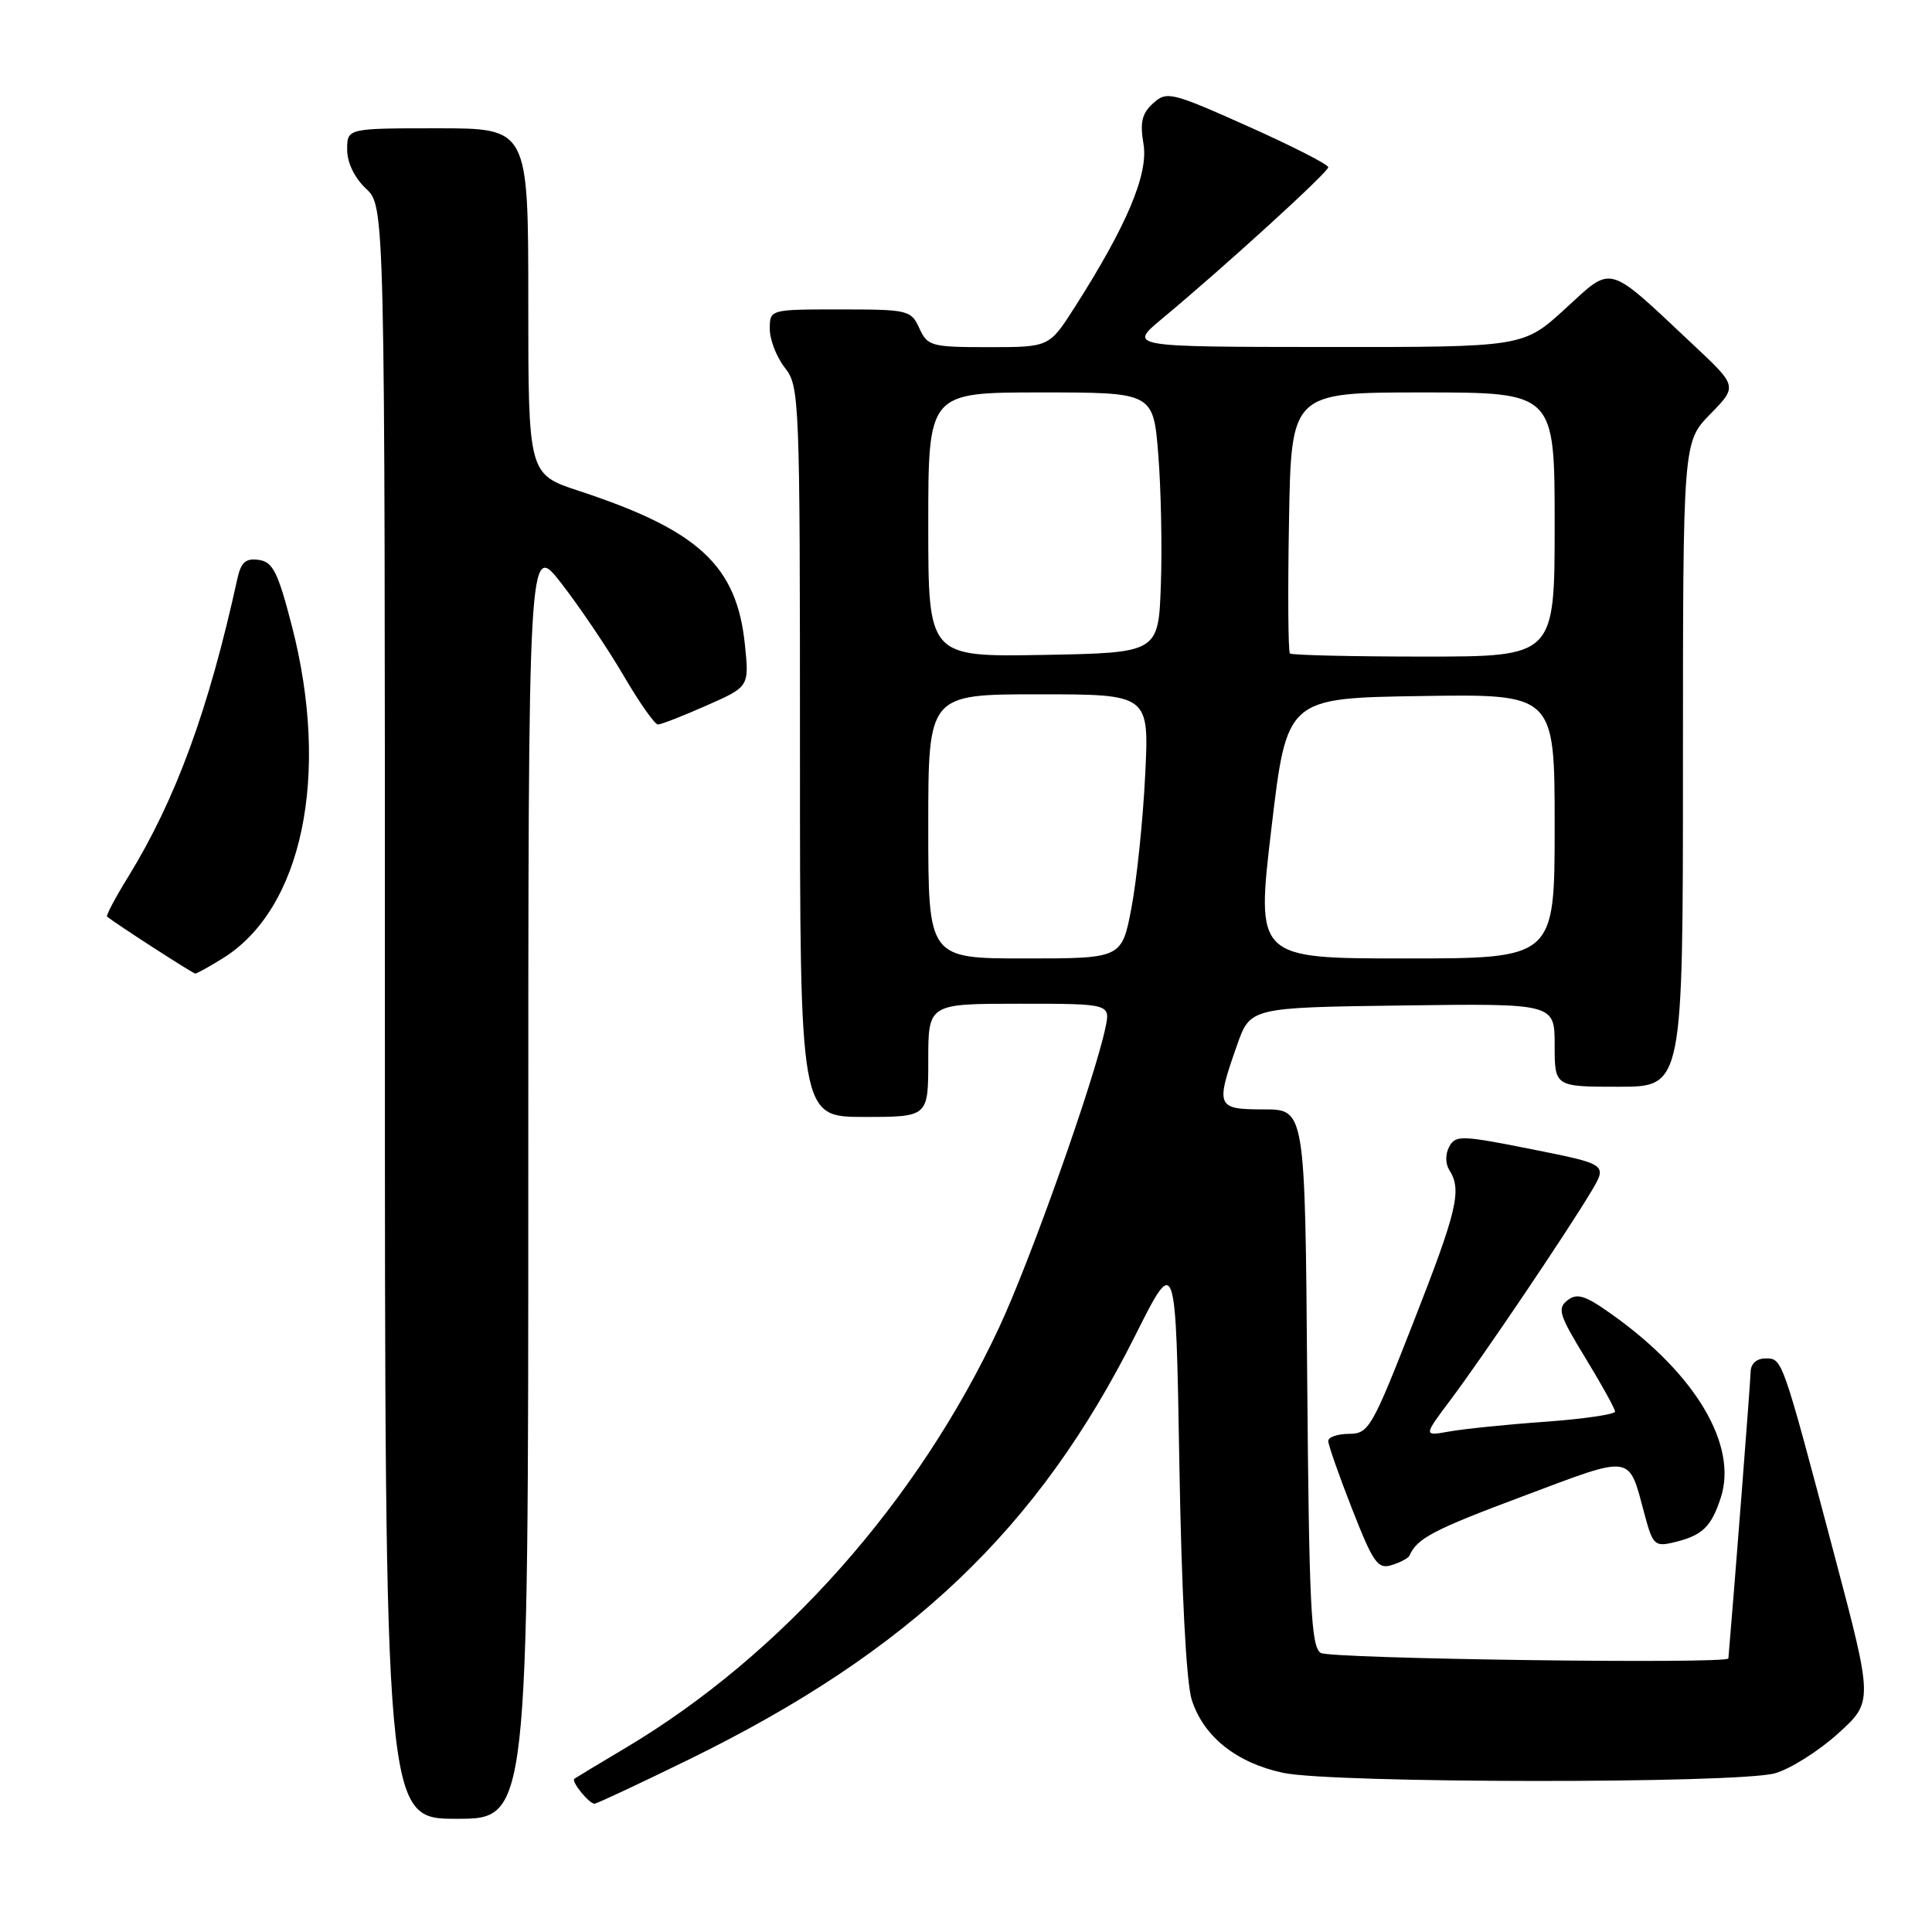 <?xml version="1.0" encoding="UTF-8" standalone="no"?>
<!DOCTYPE svg PUBLIC "-//W3C//DTD SVG 1.1//EN" "http://www.w3.org/Graphics/SVG/1.1/DTD/svg11.dtd" >
<svg xmlns="http://www.w3.org/2000/svg" xmlns:xlink="http://www.w3.org/1999/xlink" version="1.1" viewBox="0 0 256 256">
 <g >
 <path fill="currentColor"
d=" M 70.00 156.33 C 70.00 71.65 70.00 71.65 74.40 77.32 C 76.82 80.44 80.52 85.92 82.61 89.49 C 84.70 93.07 86.76 96.00 87.18 96.00 C 87.60 96.00 90.49 94.87 93.61 93.49 C 99.28 90.99 99.28 90.99 98.70 85.38 C 97.62 74.94 92.57 70.26 76.75 65.06 C 70.00 62.84 70.00 62.84 70.00 39.92 C 70.00 17.00 70.00 17.00 58.00 17.00 C 46.00 17.00 46.00 17.00 46.00 19.83 C 46.00 21.55 46.98 23.57 48.50 25.00 C 51.00 27.35 51.00 27.35 51.00 134.17 C 51.00 241.00 51.00 241.00 60.50 241.00 C 70.00 241.00 70.00 241.00 70.00 156.33 Z  M 91.41 233.08 C 120.57 218.79 137.59 202.59 150.47 176.87 C 155.80 166.25 155.80 166.25 156.27 193.87 C 156.55 210.72 157.19 222.94 157.90 225.19 C 159.44 230.08 163.80 233.58 170.02 234.91 C 176.55 236.31 230.18 236.36 235.19 234.97 C 237.21 234.40 240.97 232.04 243.54 229.71 C 248.21 225.48 248.21 225.48 243.05 205.99 C 236.09 179.72 236.19 180.00 233.92 180.00 C 232.77 180.00 231.99 180.70 231.97 181.75 C 231.95 183.00 229.83 210.33 229.02 219.75 C 228.96 220.52 176.25 219.81 175.00 219.02 C 173.72 218.21 173.46 212.82 173.21 182.54 C 172.93 147.00 172.93 147.00 167.46 147.00 C 161.18 147.00 161.04 146.66 163.91 138.50 C 165.67 133.50 165.67 133.50 185.84 133.23 C 206.00 132.96 206.00 132.96 206.00 138.48 C 206.00 144.00 206.00 144.00 214.50 144.00 C 223.00 144.00 223.00 144.00 223.00 101.29 C 223.00 58.58 223.00 58.58 226.61 54.88 C 230.23 51.18 230.23 51.18 224.36 45.68 C 212.77 34.80 213.78 35.08 207.40 40.91 C 201.84 46.00 201.84 46.00 175.67 45.98 C 149.50 45.96 149.50 45.96 153.98 42.23 C 162.30 35.31 176.00 22.82 176.00 22.16 C 176.00 21.79 171.21 19.35 165.35 16.73 C 155.19 12.19 154.60 12.05 152.79 13.69 C 151.31 15.03 151.03 16.21 151.52 19.09 C 152.19 23.07 149.30 29.91 142.38 40.75 C 139.02 46.00 139.02 46.00 130.99 46.00 C 123.39 46.00 122.90 45.86 121.82 43.50 C 120.72 41.09 120.33 41.00 111.34 41.00 C 102.00 41.00 102.00 41.00 102.00 43.59 C 102.00 45.02 102.90 47.33 104.00 48.73 C 105.94 51.19 106.00 52.78 106.00 99.63 C 106.00 148.00 106.00 148.00 114.50 148.00 C 123.00 148.00 123.00 148.00 123.00 140.50 C 123.00 133.00 123.00 133.00 135.08 133.00 C 147.16 133.00 147.16 133.00 146.46 136.25 C 144.93 143.35 136.53 167.03 132.40 175.87 C 121.62 198.95 103.62 219.24 83.00 231.54 C 79.42 233.67 76.32 235.54 76.11 235.69 C 75.63 236.01 78.04 239.00 78.78 239.00 C 79.08 239.00 84.76 236.33 91.41 233.08 Z  M 186.77 206.12 C 187.75 203.84 189.92 202.70 201.79 198.26 C 216.59 192.71 215.74 192.58 217.94 200.76 C 219.00 204.71 219.28 204.97 221.79 204.37 C 225.55 203.47 226.73 202.36 228.00 198.49 C 230.29 191.56 224.76 182.16 213.76 174.29 C 210.08 171.65 209.00 171.29 207.71 172.29 C 206.32 173.36 206.59 174.24 210.07 179.93 C 212.23 183.47 214.00 186.67 214.00 187.04 C 214.00 187.41 209.84 188.02 204.75 188.39 C 199.66 188.75 193.94 189.34 192.04 189.68 C 188.59 190.30 188.59 190.30 192.27 185.40 C 196.47 179.80 207.63 163.27 210.84 157.89 C 212.99 154.28 212.99 154.28 202.96 152.28 C 193.65 150.42 192.86 150.40 192.03 151.94 C 191.50 152.93 191.51 154.20 192.05 155.05 C 193.73 157.70 193.09 160.39 187.27 175.24 C 181.79 189.25 181.36 189.98 178.75 189.99 C 177.24 190.00 176.00 190.42 176.00 190.94 C 176.00 191.45 177.42 195.51 179.16 199.95 C 181.97 207.11 182.56 207.96 184.41 207.38 C 185.56 207.03 186.62 206.46 186.77 206.12 Z  M 29.49 127.00 C 40.07 120.47 43.77 102.73 38.69 83.00 C 36.83 75.80 36.16 74.45 34.29 74.19 C 32.56 73.94 31.94 74.49 31.45 76.69 C 27.65 94.04 23.30 105.91 17.00 116.16 C 15.28 118.94 14.02 121.33 14.19 121.46 C 15.57 122.55 25.56 129.00 25.87 129.00 C 26.09 129.00 27.72 128.10 29.49 127.00 Z  M 123.00 109.50 C 123.00 92.00 123.00 92.00 137.64 92.00 C 152.28 92.00 152.28 92.00 151.74 102.75 C 151.45 108.66 150.63 116.54 149.93 120.25 C 148.65 127.00 148.65 127.00 135.83 127.00 C 123.00 127.00 123.00 127.00 123.00 109.50 Z  M 168.47 109.75 C 170.51 92.50 170.51 92.50 188.26 92.23 C 206.00 91.95 206.00 91.95 206.00 109.48 C 206.00 127.00 206.00 127.00 186.22 127.00 C 166.43 127.00 166.43 127.00 168.47 109.75 Z  M 123.00 69.53 C 123.00 52.00 123.00 52.00 137.91 52.00 C 152.82 52.00 152.82 52.00 153.48 60.25 C 153.84 64.79 154.00 72.55 153.82 77.50 C 153.50 86.50 153.50 86.50 138.25 86.78 C 123.00 87.05 123.00 87.05 123.00 69.53 Z  M 170.92 86.59 C 170.69 86.36 170.63 78.48 170.80 69.09 C 171.09 52.00 171.09 52.00 188.55 52.00 C 206.00 52.00 206.00 52.00 206.00 69.50 C 206.00 87.00 206.00 87.00 188.67 87.00 C 179.13 87.00 171.15 86.81 170.92 86.59 Z "/>
</g>
</svg>
